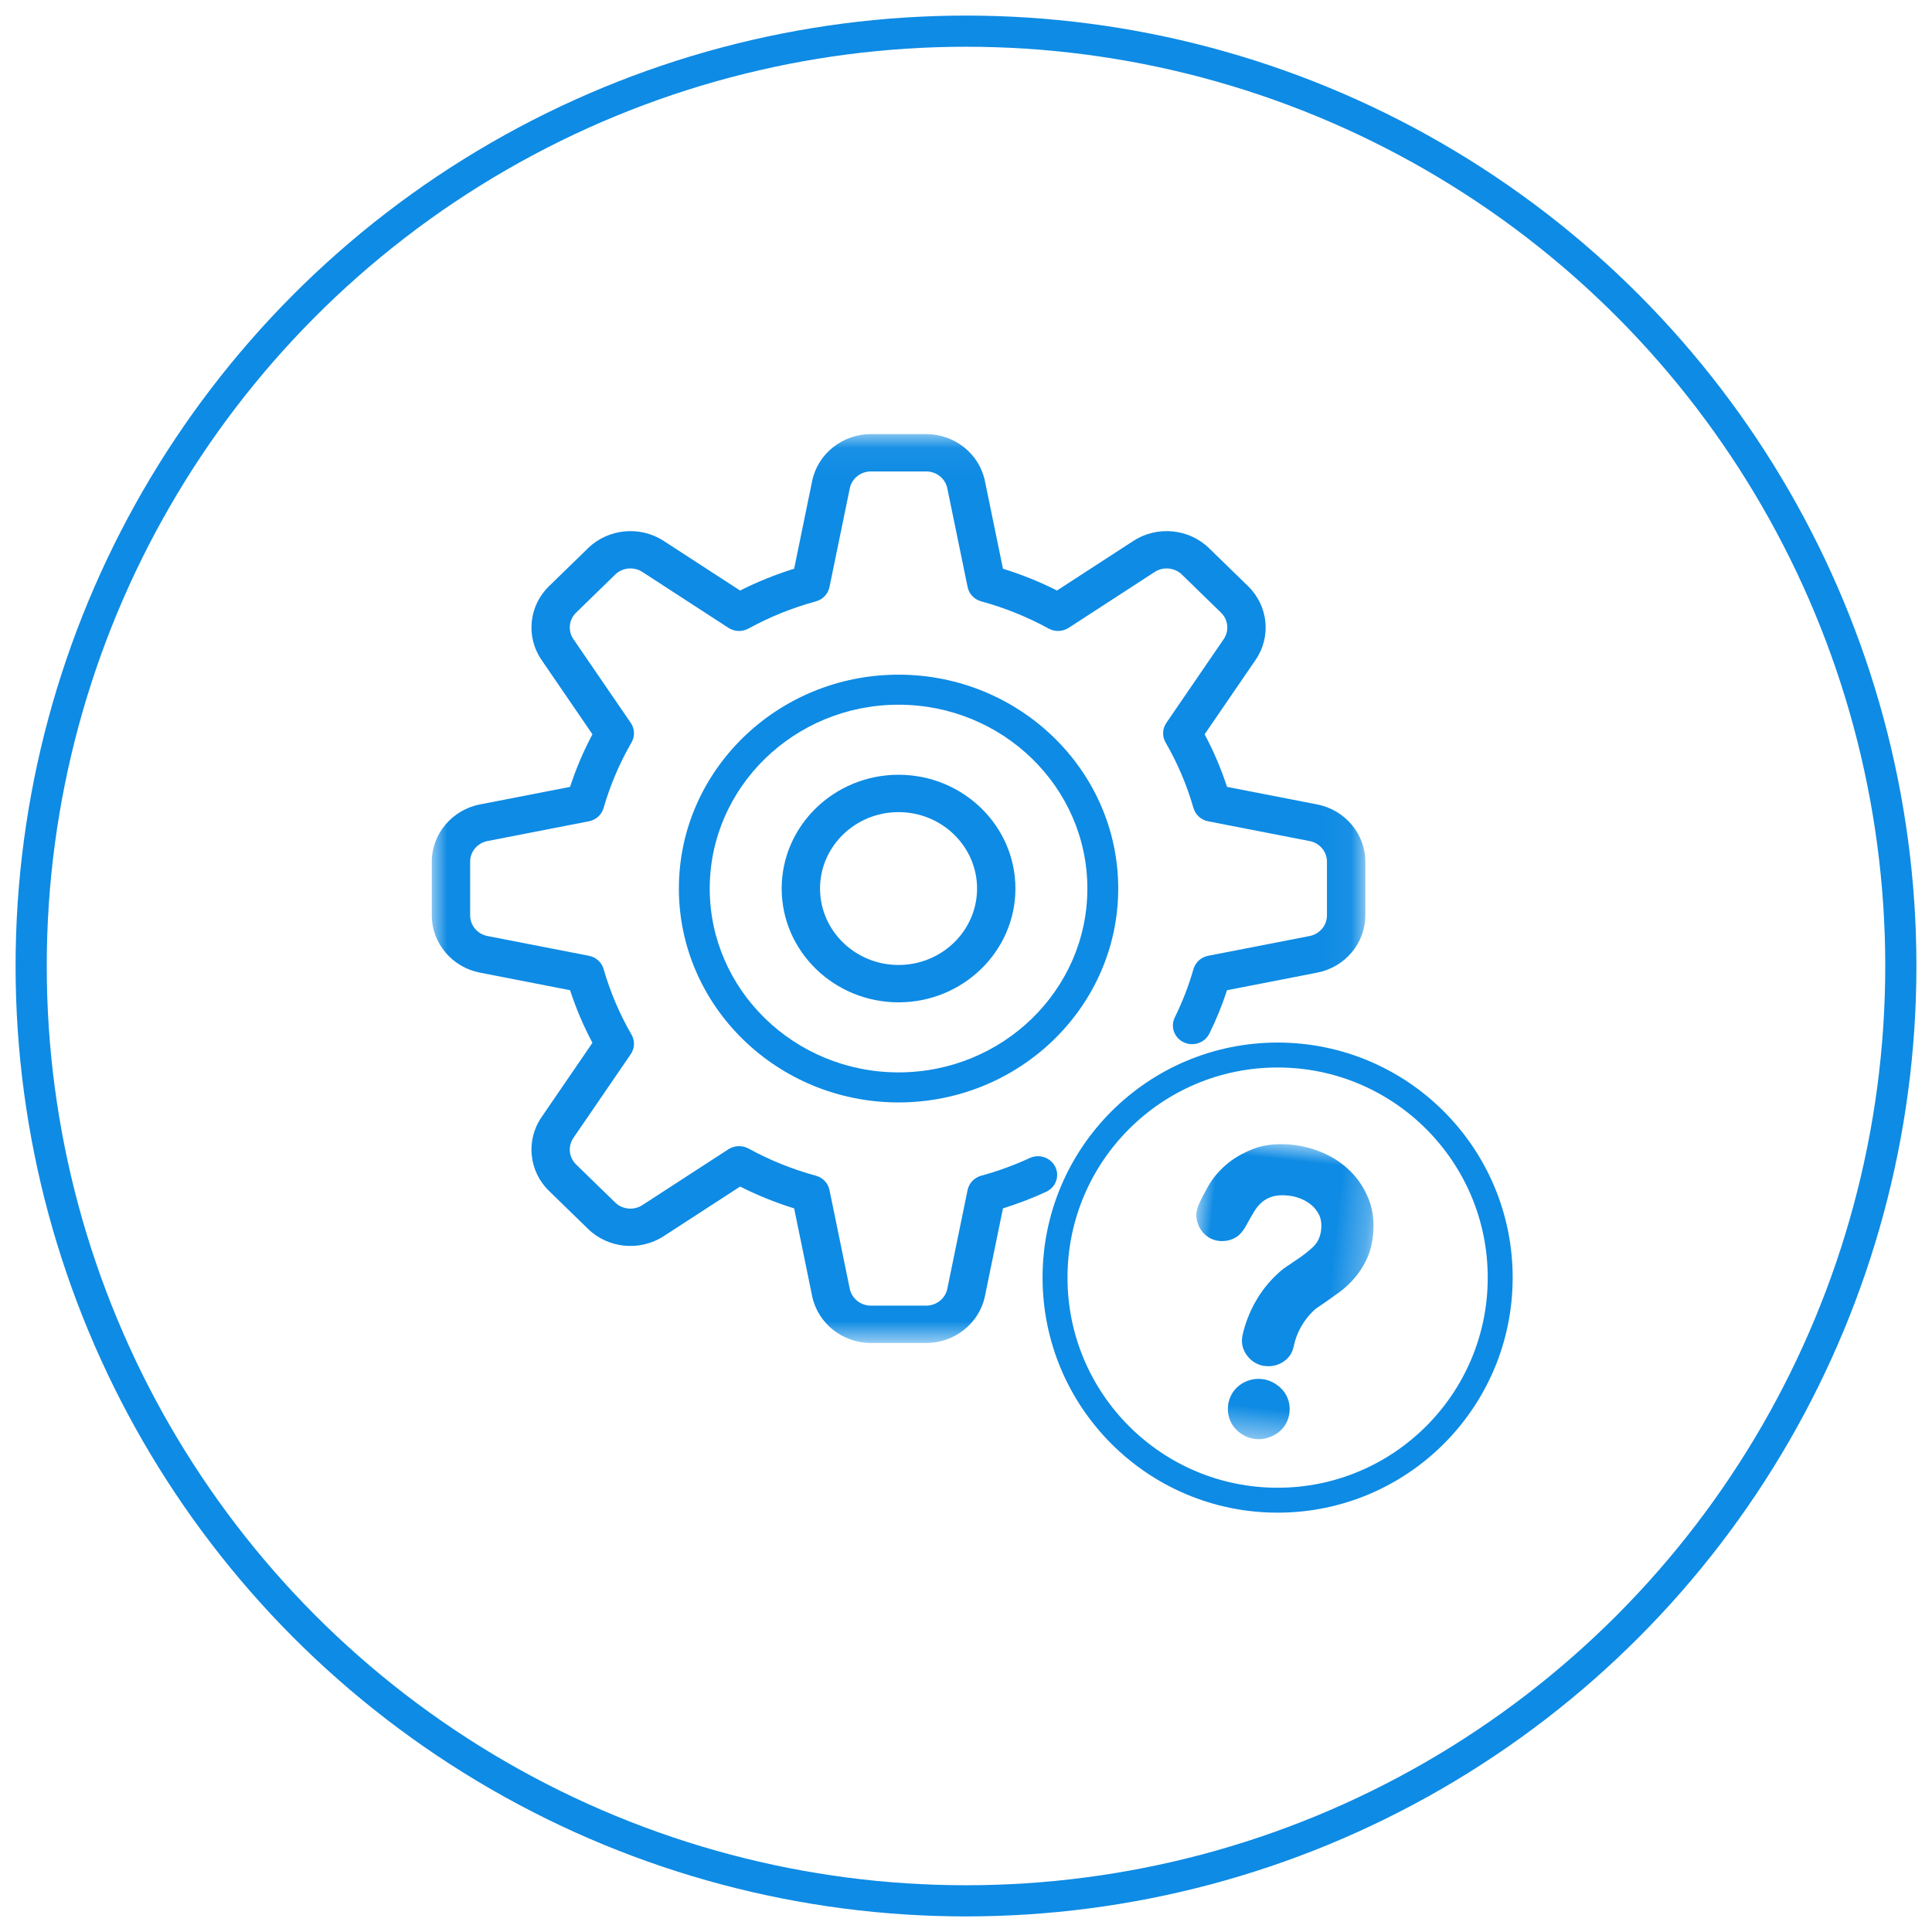 <?xml version="1.0" encoding="UTF-8" standalone="no"?>
<svg width="62px" height="62px" viewBox="0 0 62 62" version="1.1" xmlns="http://www.w3.org/2000/svg" xmlns:xlink="http://www.w3.org/1999/xlink">
    <!-- Generator: Sketch 48.2 (47327) - http://www.bohemiancoding.com/sketch -->
    <title>리콜이란</title>
    <desc>Created with Sketch.</desc>
    <defs>
        <polygon id="path-1" points="1.52284264e-05 0.042 29.957 0.042 29.957 29.209 1.52284264e-05 29.209"></polygon>
        <polygon id="path-3" points="0 2.74725275e-06 5.71 2.74725275e-06 5.71 9.513 0 9.513"></polygon>
    </defs>
    <g id="03-sub-내차포털소개" stroke="none" stroke-width="1" fill="none" fill-rule="evenodd" transform="translate(-429, -1325)">
        <g id="figure1" transform="translate(430, 921)">
            <g id="Ul" transform="translate(0, 101)">
                <g id="list" transform="translate(0, 304)">
                    <g id="리콜이란">
                        <g id="Group-12">
                            <circle id="Oval" stroke="#0E8BE4" cx="30" cy="30" r="30"></circle>
                            <g id="Group-17" transform="translate(12.857, 12.857)">
                                <g id="Page-1">
                                    <g id="Group-3" transform="translate(0, 0.032)">
                                        <mask id="mask-2" fill="white">
                                            <use xlink:href="#path-1"></use>
                                        </mask>
                                        <g id="Clip-2"></g>
                                        <path d="M20.009,23.558 C19.863,23.259 19.496,23.131 19.189,23.273 C18.689,23.504 18.166,23.695 17.632,23.84 C17.409,23.901 17.24,24.079 17.194,24.3 L16.543,27.47 C16.479,27.783 16.194,28.01 15.867,28.01 L14.09,28.01 C13.762,28.01 13.478,27.783 13.413,27.47 L12.762,24.3 C12.717,24.079 12.548,23.901 12.325,23.84 C11.571,23.635 10.844,23.342 10.163,22.968 C9.961,22.858 9.712,22.867 9.519,22.992 L6.756,24.785 C6.484,24.962 6.117,24.927 5.885,24.701 L4.629,23.478 C4.398,23.252 4.361,22.896 4.543,22.63 L6.385,19.94 C6.514,19.752 6.523,19.51 6.409,19.314 C6.026,18.651 5.724,17.942 5.513,17.209 C5.451,16.992 5.269,16.827 5.041,16.783 L1.786,16.149 C1.464,16.086 1.231,15.809 1.231,15.49 L1.231,13.76 C1.231,13.441 1.464,13.164 1.786,13.101 L5.041,12.467 C5.269,12.423 5.451,12.258 5.513,12.041 C5.724,11.308 6.026,10.599 6.409,9.937 C6.523,9.74 6.514,9.498 6.385,9.31 L4.543,6.62 C4.362,6.355 4.398,5.998 4.63,5.772 L5.886,4.549 C6.118,4.324 6.484,4.288 6.757,4.465 L9.519,6.259 C9.712,6.384 9.961,6.393 10.163,6.282 C10.844,5.909 11.571,5.615 12.325,5.41 C12.548,5.349 12.717,5.172 12.762,4.95 L13.414,1.781 C13.478,1.468 13.762,1.24 14.09,1.24 L15.867,1.24 C16.195,1.24 16.479,1.468 16.543,1.781 L17.195,4.95 C17.24,5.172 17.409,5.349 17.632,5.41 C18.386,5.615 19.113,5.909 19.794,6.282 C19.996,6.393 20.245,6.384 20.438,6.259 L23.2,4.465 C23.473,4.288 23.839,4.324 24.071,4.549 L25.327,5.772 C25.559,5.998 25.595,6.355 25.414,6.62 L23.572,9.31 C23.443,9.498 23.434,9.74 23.548,9.937 C23.931,10.6 24.232,11.308 24.443,12.042 C24.506,12.259 24.688,12.424 24.915,12.468 L28.171,13.102 C28.493,13.164 28.726,13.441 28.726,13.761 L28.726,15.49 C28.726,15.809 28.493,16.086 28.171,16.149 L24.915,16.783 C24.688,16.827 24.506,16.992 24.443,17.209 C24.29,17.742 24.089,18.264 23.843,18.761 C23.696,19.06 23.826,19.418 24.132,19.561 C24.439,19.704 24.806,19.578 24.953,19.28 C25.175,18.831 25.364,18.364 25.52,17.888 L28.413,17.324 C29.307,17.15 29.957,16.379 29.957,15.49 L29.957,13.761 C29.957,12.872 29.307,12.101 28.412,11.926 L25.52,11.363 C25.33,10.781 25.089,10.216 24.801,9.675 L26.438,7.285 C26.944,6.546 26.843,5.553 26.198,4.925 L24.942,3.702 C24.296,3.073 23.277,2.975 22.517,3.468 L20.063,5.061 C19.507,4.781 18.926,4.547 18.329,4.362 L17.75,1.546 C17.571,0.674 16.779,0.042 15.867,0.042 L14.09,0.042 C13.178,0.042 12.385,0.674 12.206,1.546 L11.628,4.362 C11.03,4.547 10.45,4.781 9.894,5.062 L7.439,3.468 C6.68,2.975 5.66,3.074 5.015,3.702 L3.759,4.925 C3.114,5.553 3.013,6.546 3.519,7.285 L5.155,9.675 C4.867,10.216 4.627,10.782 4.437,11.363 L1.544,11.926 C0.65,12.101 1.52284264e-05,12.872 1.52284264e-05,13.761 L1.52284264e-05,15.49 C1.52284264e-05,16.379 0.65,17.15 1.544,17.324 L4.437,17.888 C4.627,18.469 4.867,19.035 5.155,19.576 L3.519,21.966 C3.013,22.705 3.114,23.698 3.759,24.326 L5.015,25.549 C5.66,26.177 6.68,26.275 7.439,25.783 L9.894,24.189 C10.45,24.47 11.03,24.704 11.628,24.889 L12.206,27.705 C12.385,28.576 13.178,29.209 14.09,29.209 L15.867,29.209 C16.779,29.209 17.571,28.576 17.751,27.705 L18.329,24.889 C18.803,24.742 19.269,24.564 19.717,24.356 C20.024,24.214 20.155,23.857 20.009,23.558" id="Fill-1" fill="#0E8BE4" mask="url(#mask-2)"></path>
                                    </g>
                                    <path d="M12.459,14.657 C12.459,13.305 13.589,12.205 14.978,12.205 C16.367,12.205 17.498,13.305 17.498,14.657 C17.498,16.01 16.367,17.11 14.978,17.11 C13.589,17.11 12.459,16.01 12.459,14.657 M18.729,14.657 C18.729,12.644 17.046,11.006 14.978,11.006 C12.911,11.006 11.228,12.644 11.228,14.657 C11.228,16.671 12.911,18.309 14.978,18.309 C17.046,18.309 18.729,16.671 18.729,14.657" id="Fill-4" fill="#0E8BE4"></path>
                                    <path d="M14.978,8.758 C11.637,8.758 8.919,11.404 8.919,14.657 C8.919,17.911 11.637,20.557 14.978,20.557 C18.32,20.557 21.038,17.911 21.038,14.657 C21.038,11.404 18.32,8.758 14.978,8.758 M14.978,21.521 C11.091,21.521 7.929,18.442 7.929,14.657 C7.929,10.873 11.091,7.794 14.978,7.794 C18.865,7.794 22.028,10.873 22.028,14.657 C22.028,18.442 18.865,21.521 14.978,21.521" id="Fill-6" fill="#0E8BE4"></path>
                                </g>
                                <circle id="Oval-2" stroke="#0E8BE4" stroke-width="0.8" cx="27.143" cy="27.143" r="7.143"></circle>
                                <g id="Group-15" transform="translate(27.26, 27.871) rotate(6) translate(-27.26, -27.871) translate(24.26, 22.871)">
                                    <g id="Page-1">
                                        <mask id="mask-4" fill="white">
                                            <use xlink:href="#path-3"></use>
                                        </mask>
                                        <g id="Clip-2"></g>
                                        <path d="M2.717,7.151 L2.631,7.151 C2.402,7.123 2.214,7.022 2.068,6.849 C1.921,6.676 1.859,6.478 1.88,6.256 C1.923,5.874 2.021,5.505 2.175,5.147 C2.329,4.79 2.527,4.472 2.77,4.195 C2.849,4.098 2.935,4.009 3.028,3.929 C3.121,3.85 3.214,3.772 3.307,3.695 C3.543,3.501 3.723,3.328 3.848,3.175 C3.974,3.022 4.036,2.835 4.036,2.613 C4.036,2.419 3.995,2.259 3.913,2.134 C3.831,2.009 3.73,1.91 3.612,1.837 C3.494,1.765 3.371,1.713 3.242,1.681 C3.114,1.65 2.999,1.634 2.899,1.634 L2.878,1.634 C2.677,1.634 2.513,1.661 2.384,1.713 C2.255,1.765 2.146,1.837 2.057,1.931 C1.968,2.025 1.892,2.138 1.832,2.269 C1.771,2.401 1.708,2.543 1.644,2.696 C1.558,2.911 1.454,3.062 1.333,3.149 C1.211,3.236 1.09,3.286 0.968,3.3 C0.832,3.328 0.693,3.317 0.55,3.269 C0.407,3.213 0.292,3.133 0.207,3.029 C0.128,2.939 0.067,2.823 0.024,2.681 C-0.019,2.538 -0.004,2.363 0.067,2.155 C0.11,2.023 0.185,1.834 0.292,1.588 C0.4,1.341 0.562,1.1 0.78,0.864 C0.999,0.628 1.279,0.424 1.623,0.25 C1.966,0.077 2.395,-0.007 2.91,0 C3.253,0.007 3.591,0.068 3.924,0.183 C4.256,0.297 4.555,0.465 4.819,0.687 C5.084,0.909 5.298,1.182 5.463,1.504 C5.627,1.827 5.71,2.197 5.71,2.613 C5.71,2.918 5.667,3.189 5.581,3.425 C5.495,3.661 5.386,3.872 5.254,4.06 C5.121,4.247 4.978,4.41 4.825,4.549 C4.671,4.688 4.53,4.812 4.401,4.923 C4.329,4.986 4.261,5.043 4.197,5.095 C4.133,5.147 4.083,5.198 4.047,5.246 C3.918,5.399 3.809,5.577 3.72,5.782 C3.63,5.987 3.575,6.2 3.553,6.422 C3.532,6.637 3.441,6.813 3.28,6.948 C3.119,7.083 2.931,7.151 2.717,7.151 M3.639,8.546 C3.639,8.414 3.614,8.289 3.564,8.171 C3.514,8.053 3.443,7.951 3.35,7.864 C3.257,7.777 3.149,7.708 3.028,7.656 C2.906,7.604 2.778,7.578 2.642,7.578 C2.506,7.578 2.377,7.604 2.255,7.656 C2.134,7.708 2.028,7.777 1.939,7.864 C1.85,7.951 1.78,8.053 1.73,8.171 C1.68,8.289 1.655,8.414 1.655,8.546 C1.655,8.677 1.68,8.802 1.73,8.92 C1.78,9.038 1.85,9.141 1.939,9.227 C2.028,9.314 2.134,9.383 2.255,9.435 C2.377,9.488 2.506,9.513 2.642,9.513 C2.778,9.513 2.906,9.488 3.028,9.435 C3.149,9.383 3.257,9.314 3.35,9.227 C3.443,9.141 3.514,9.038 3.564,8.92 C3.614,8.802 3.639,8.677 3.639,8.546" id="Fill-1" fill="#0E8BE4" mask="url(#mask-4)"></path>
                                    </g>
                                </g>
                            </g>
                        </g>
                    </g>
                </g>
            </g>
        </g>
    </g>
</svg>
